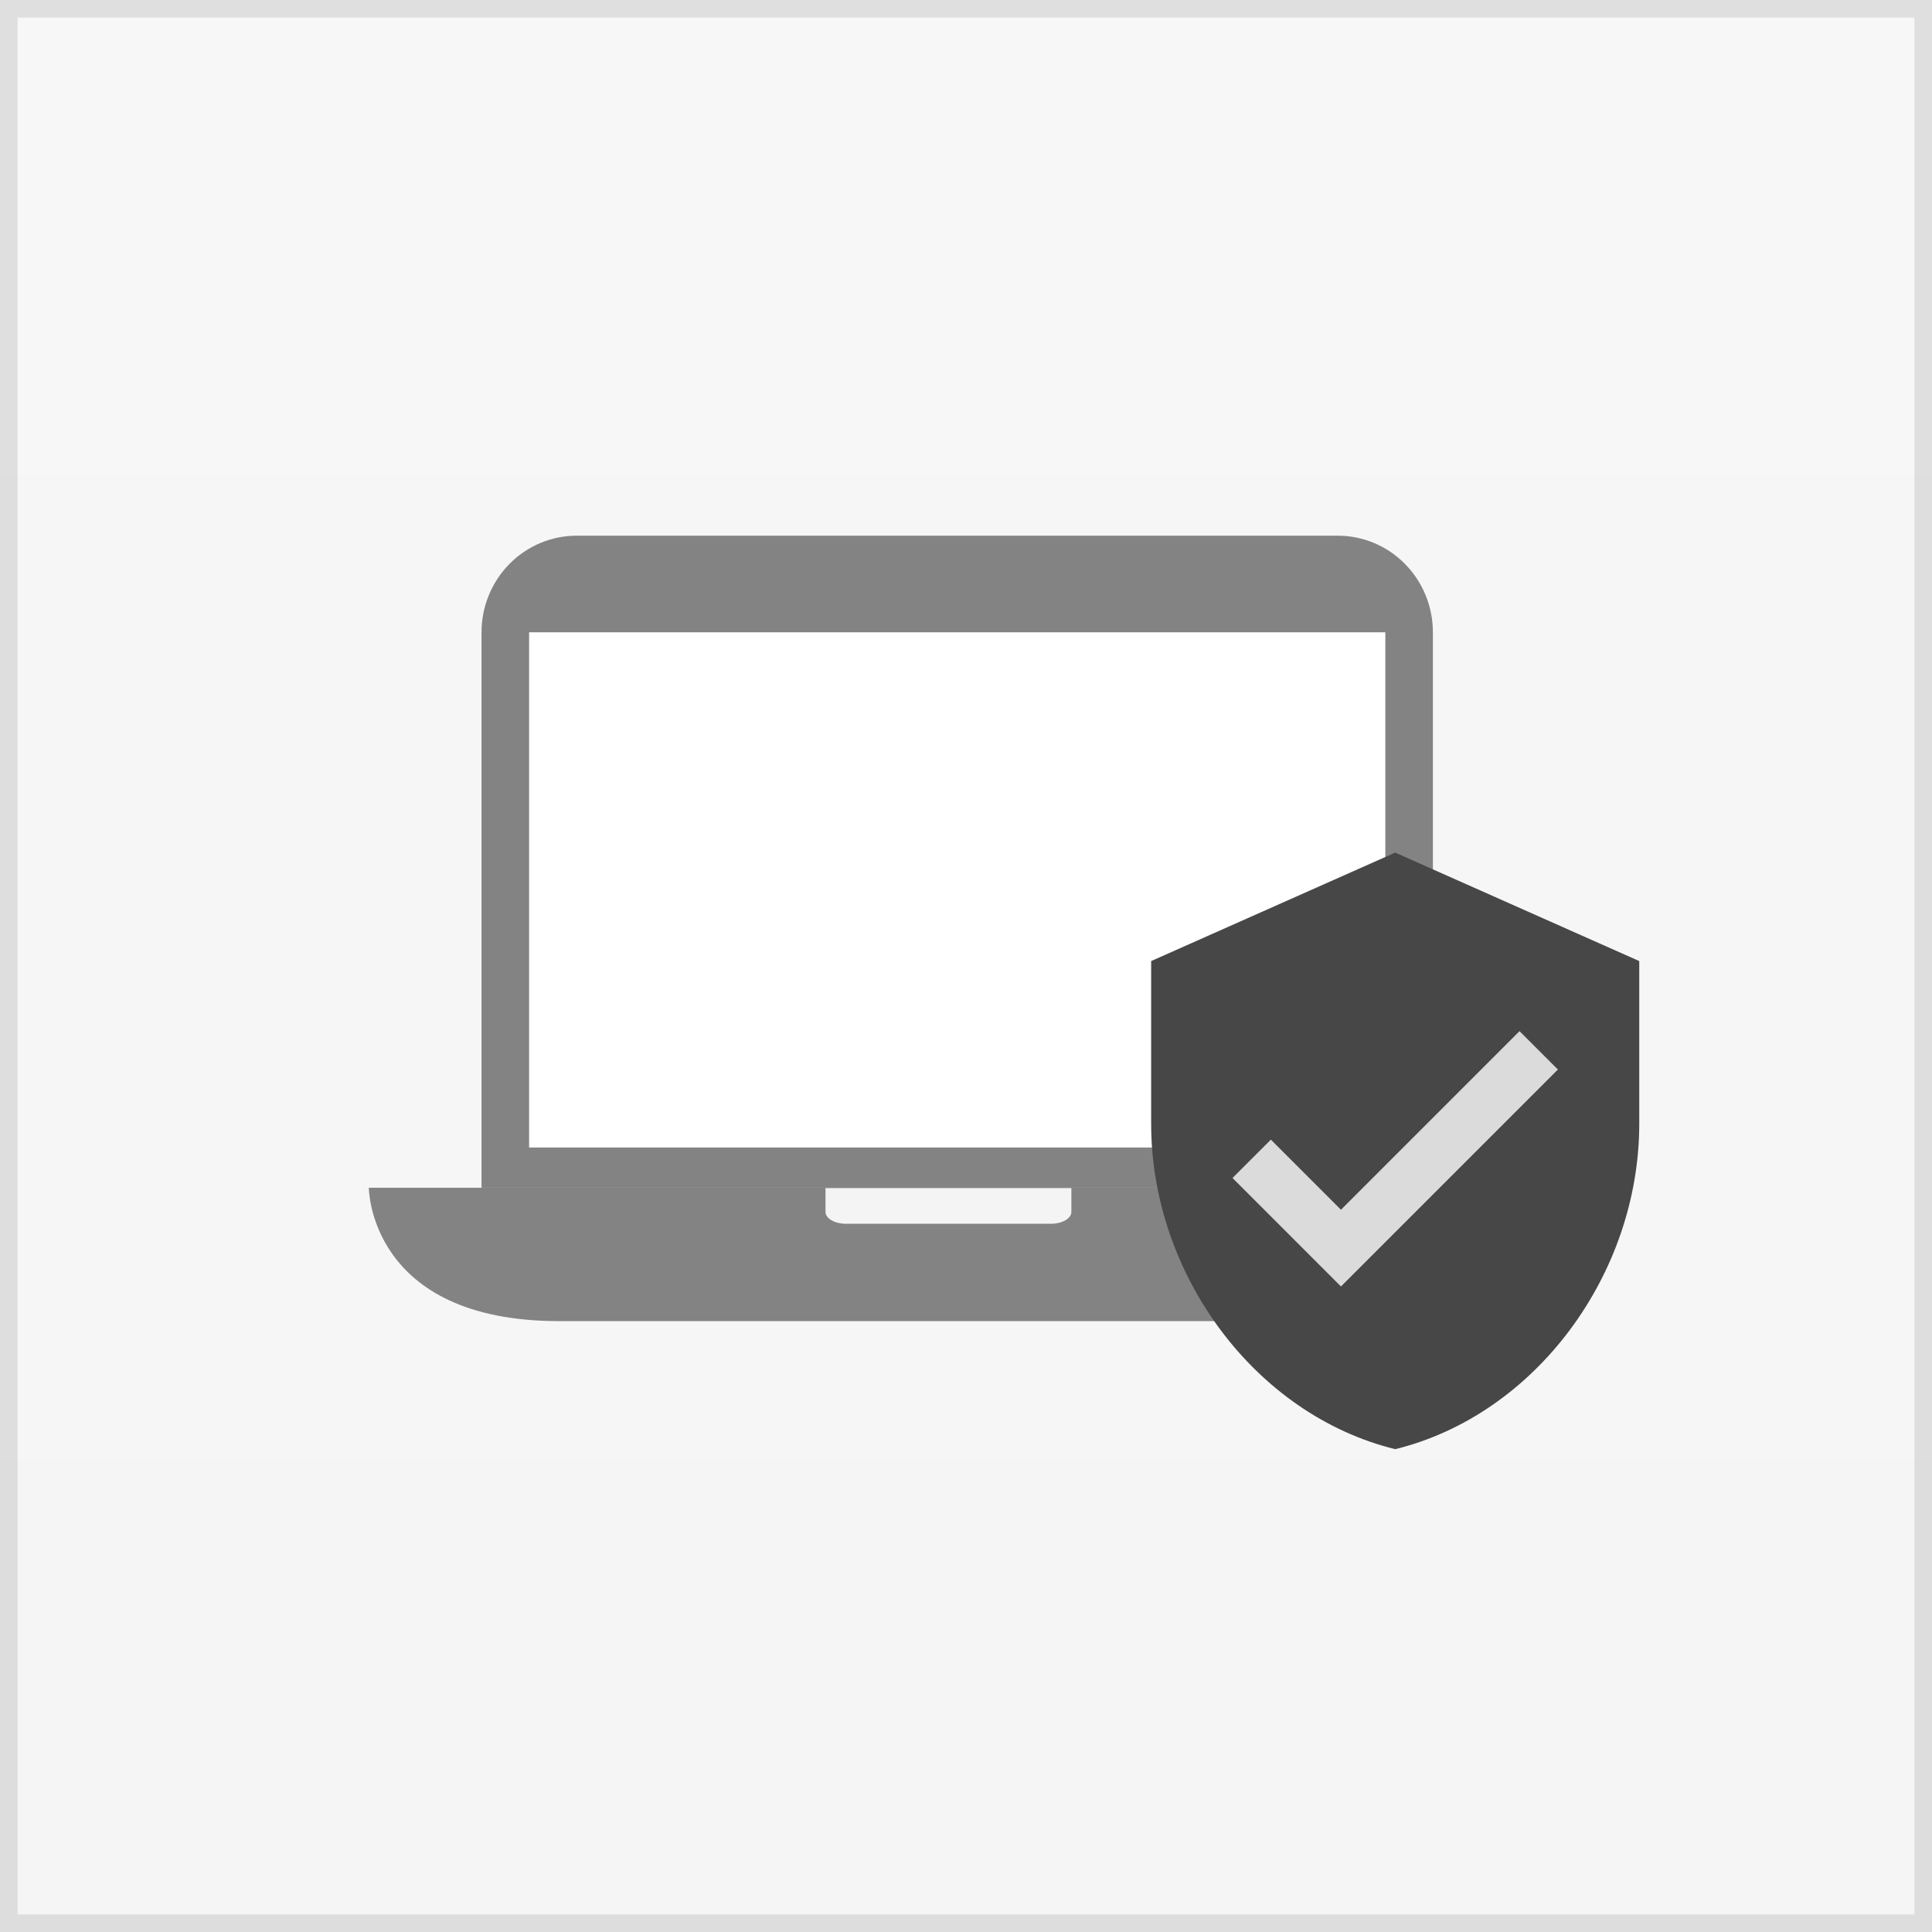 <svg width="110" height="110" viewBox="0 0 110 110" fill="none" xmlns="http://www.w3.org/2000/svg">
<rect width="110" height="110" fill="#F5F5F5"/>
<rect width="110" height="110" fill="url(#paint0_linear)" fill-opacity="0.2"/>
<rect x="0.5" y="0.5" width="109" height="109" stroke="black" stroke-opacity="0.1"/>
<path d="M21 67.625C21 67.625 21 75.219 31.833 75.219H77.521C82.845 75.219 87 74.396 87 67.625H21Z" fill="#838383"/>
<path d="M81.583 67.625V36C81.583 34.541 81.013 33.142 79.997 32.111C78.981 31.079 77.603 30.5 76.166 30.5H32.833C31.397 30.5 30.019 31.079 29.003 32.111C27.987 33.142 27.416 34.541 27.416 36V67.625H81.583Z" fill="#838383"/>
<path d="M47 67.646H61V69C61 69.179 60.877 69.351 60.658 69.478C60.44 69.605 60.143 69.677 59.833 69.677H48.167C47.857 69.677 47.56 69.605 47.342 69.478C47.123 69.351 47 69.179 47 69V67.646Z" fill="#F4F4F4"/>
<path d="M78.875 36H30.125V65.334H78.875V36Z" fill="white"/>
<path d="M67 58H91L87.69 75H70.31L67 58Z" fill="#CCCCCC"/>
<path d="M67 58H91L87.69 75H70.31L67 58Z" fill="white" fill-opacity="0.3"/>
<path d="M79.437 48.544L65.542 54.719V63.983C65.542 72.559 71.463 80.556 79.437 82.509C87.411 80.556 93.332 72.559 93.332 63.983V54.719L79.437 48.544ZM76.349 73.246L70.174 67.07L72.358 64.886L76.349 68.877L86.515 58.71L88.7 60.895L76.349 73.246Z" fill="#474747"/>
<defs>
<linearGradient id="paint0_linear" x1="55" y1="0" x2="55" y2="110" gradientUnits="userSpaceOnUse">
<stop stop-color="white"/>
<stop offset="1" stop-color="white" stop-opacity="0"/>
</linearGradient>
</defs>
</svg>
